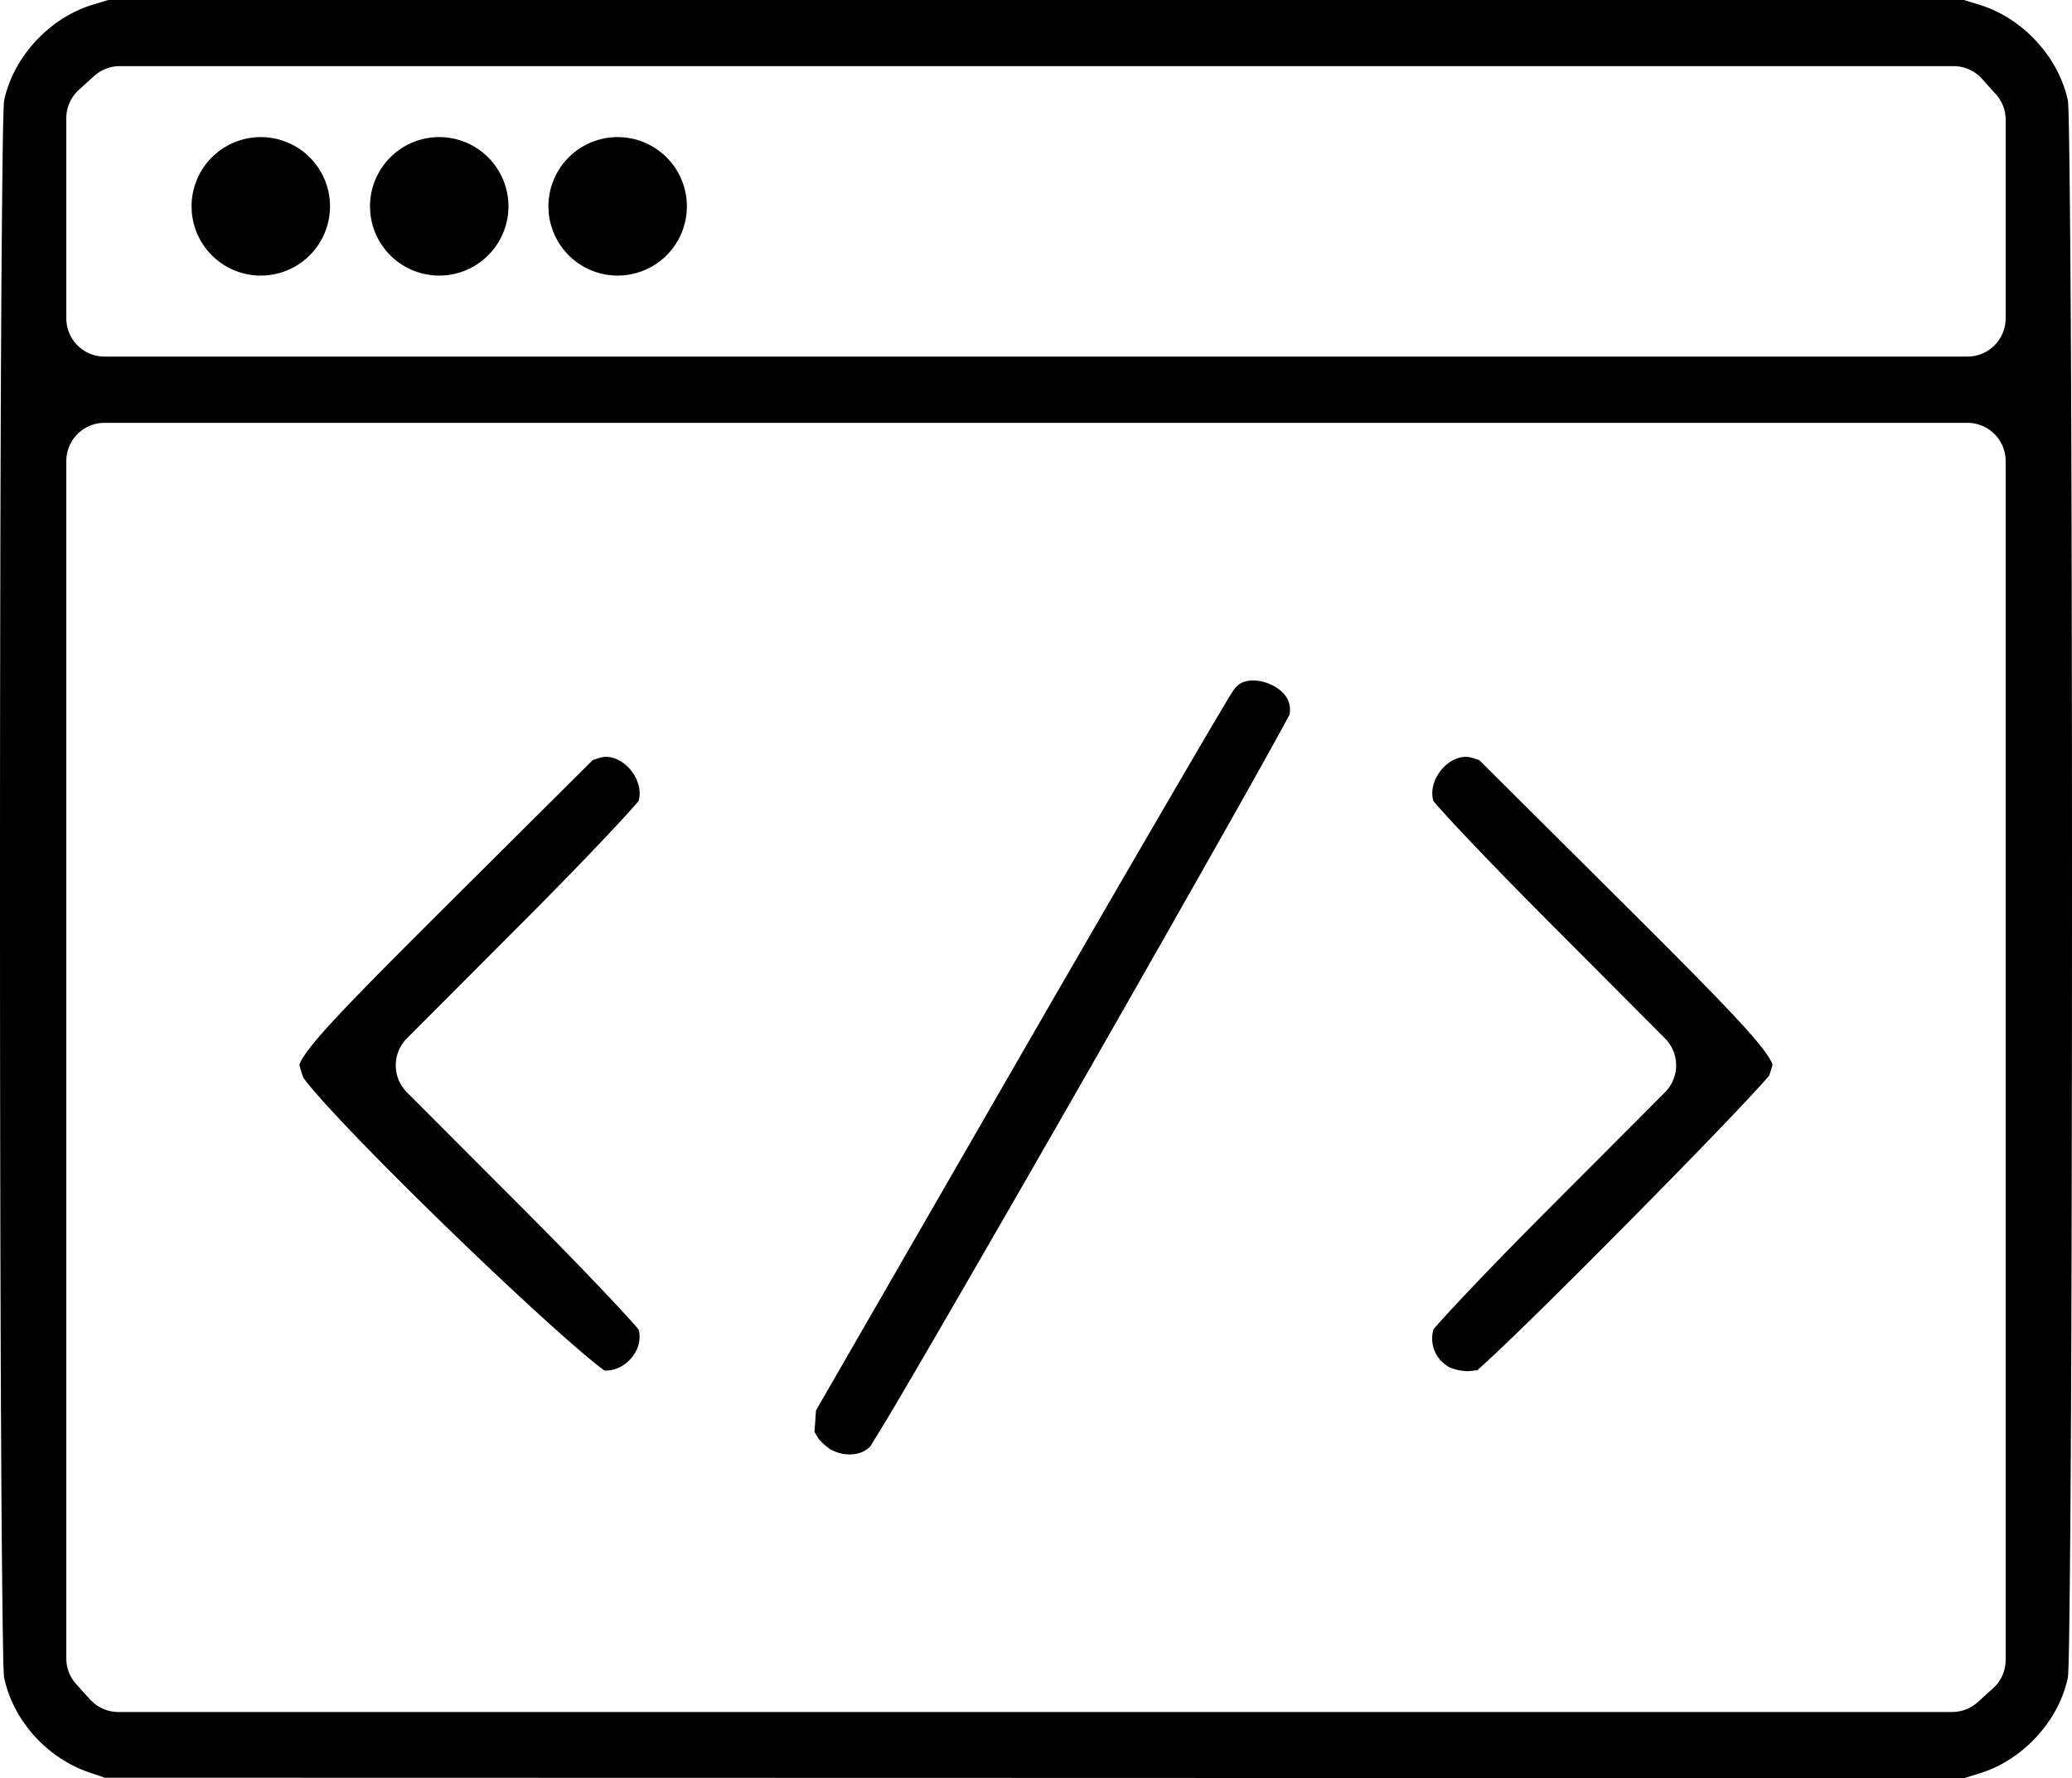 <?xml version="1.0" encoding="UTF-8" standalone="no"?>
<!-- Created with Inkscape (http://www.inkscape.org/) -->

<svg
   width="57.4mm"
   height="49.254mm"
   viewBox="0 0 57.4 49.254"
   version="1.1"
   id="svg1"
   inkscape:version="1.3.2 (091e20e, 2023-11-25, custom)"
   sodipodi:docname="aimpere.svg"
   xml:space="preserve"
   xmlns:inkscape="http://www.inkscape.org/namespaces/inkscape"
   xmlns:sodipodi="http://sodipodi.sourceforge.net/DTD/sodipodi-0.dtd"
   xmlns="http://www.w3.org/2000/svg"
   xmlns:svg="http://www.w3.org/2000/svg"><sodipodi:namedview
     id="namedview1"
     pagecolor="#ffffff"
     bordercolor="#000000"
     borderopacity="0.25"
     inkscape:showpageshadow="2"
     inkscape:pageopacity="0.0"
     inkscape:pagecheckerboard="0"
     inkscape:deskcolor="#d1d1d1"
     inkscape:document-units="mm"
     showgrid="false"
     inkscape:zoom="2"
     inkscape:cx="433"
     inkscape:cy="517.25"
     inkscape:window-width="1920"
     inkscape:window-height="991"
     inkscape:window-x="-9"
     inkscape:window-y="-9"
     inkscape:window-maximized="1"
     inkscape:current-layer="svg1"><inkscape:grid
       id="grid2"
       units="mm"
       originx="-1.061"
       originy="-1.059"
       spacingx="1"
       spacingy="1"
       empcolor="#0099e5"
       empopacity="0.302"
       color="#0099e5"
       opacity="0.149"
       empspacing="5"
       dotted="false"
       gridanglex="30"
       gridanglez="30"
       visible="false" /></sodipodi:namedview><defs
     id="defs1" /><g
     id="g22"
     transform="translate(-1.061,-1.059)"><path
       id="path11"
       style="display:inline;fill:#000000;stroke-width:1.136"
       sodipodi:type="inkscape:offset"
       inkscape:radius="-1.0593129"
       inkscape:original="M 3.8984375 0 L 3.3261719 0.17382812 C 1.7061901 0.66526201 0.43339813 2.0686017 0.12304688 3.7050781 C -0.040399685 4.5669275 -0.040399685 46.804165 0.12304688 47.666016 C 0.42537425 49.260182 1.622029 50.61918 3.1953125 51.15625 L 3.78125 51.357422 L 29.701172 51.363281 L 55.623047 51.371094 L 56.193359 51.197266 C 57.813341 50.705833 59.088087 49.302491 59.398438 47.666016 C 59.561884 46.804165 59.561884 4.5669275 59.398438 3.7050781 C 59.088087 2.0686017 57.813341 0.665262 56.193359 0.17382812 L 55.623047 0 L 29.759766 0 L 3.8984375 0 z M 4.3808594 3.9492188 L 29.78125 3.9492188 L 55.179688 3.9492188 L 55.371094 4.1621094 L 55.564453 4.375 L 55.564453 7.1269531 L 55.564453 9.8769531 L 29.759766 9.8769531 L 3.9570312 9.8769531 L 3.9570312 7.1054688 L 3.9570312 4.3339844 L 4.1679688 4.1425781 L 4.3808594 3.9492188 z M 7.8222656 5.4609375 L 7.5136719 5.703125 C 6.6230551 6.4036845 6.6783433 7.5018472 7.6347656 8.1523438 L 7.9667969 8.3789062 L 8.46875 8.328125 C 9.7364606 8.1995564 10.245358 6.7590299 9.3417969 5.8554688 L 8.9472656 5.4609375 L 8.3847656 5.4609375 L 7.8222656 5.4609375 z M 12.535156 5.4609375 L 12.148438 5.8457031 C 11.920109 6.0740326 11.728851 6.4065696 11.681641 6.6582031 L 11.601562 7.0839844 L 11.824219 7.5117188 C 11.946212 7.7467933 12.225786 8.0346111 12.445312 8.1523438 C 12.934698 8.4148084 13.276709 8.4219884 13.783203 8.1816406 C 15.202651 7.5080683 14.673421 5.4609375 13.080078 5.4609375 L 12.535156 5.4609375 z M 17.330078 5.4609375 L 16.9375 5.8535156 C 16.721074 6.0699416 16.508747 6.419122 16.466797 6.6289062 L 16.390625 7.0097656 L 16.628906 7.5019531 C 16.776211 7.8062433 17.008942 8.0636914 17.240234 8.1777344 C 18.861424 8.9770868 20.185573 6.8231293 18.761719 5.703125 L 18.453125 5.4609375 L 17.892578 5.4609375 L 17.330078 5.4609375 z M 3.9570312 13.830078 L 29.759766 13.830078 L 55.564453 13.830078 L 55.564453 30.433594 L 55.564453 47.037109 L 55.351562 47.228516 L 55.138672 47.421875 L 29.740234 47.421875 L 4.3417969 47.421875 L 4.1484375 47.208984 L 3.9570312 46.996094 L 3.9570312 30.412109 L 3.9570312 13.830078 z M 35.455078 18.873047 C 35.048964 18.946944 34.6666 19.158449 34.380859 19.541016 C 34.22061 19.755568 31.509958 24.40322 28.357422 29.869141 L 22.626953 39.808594 L 22.585938 40.388672 L 22.542969 40.970703 L 22.810547 41.425781 C 22.973613 41.705042 23.276265 41.986919 23.589844 42.152344 C 24.475422 42.619523 25.53841 42.430869 26.046875 41.716797 C 26.689523 40.814279 37.785976 21.416673 37.847656 21.087891 C 38.112519 19.676048 36.673422 18.651354 35.455078 18.873047 z M 17.351562 21.041016 L 16.916016 21.179688 L 12.810547 25.263672 C 8.0599523 29.989337 8.0123919 30.055609 8.4960938 31.34375 C 8.8137388 32.189666 16.865099 39.97871 17.544922 40.097656 C 18.992776 40.350979 20.267627 38.83162 19.757812 37.460938 C 19.690874 37.280971 18.163351 35.657015 16.361328 33.851562 L 13.083984 30.568359 L 16.359375 27.285156 C 18.16061 25.478626 19.690092 23.851841 19.757812 23.671875 C 20.310333 22.203673 18.819005 20.574504 17.351562 21.041016 z M 42.167969 21.041016 C 40.700526 20.574504 39.211152 22.203673 39.763672 23.671875 C 39.831399 23.851841 41.360874 25.478626 43.162109 27.285156 L 46.435547 30.568359 L 43.160156 33.851562 C 41.358133 35.657014 39.828659 37.280971 39.761719 37.460938 C 39.439498 38.327255 39.808498 39.320514 40.640625 39.824219 C 41.167 40.142843 42.033595 40.191859 42.523438 39.931641 C 43.007009 39.674755 50.88758 31.71442 51.025391 31.34375 C 51.505528 30.052334 51.459446 29.989205 46.708984 25.263672 L 42.603516 21.179688 L 42.167969 21.041016 z "
       d="M 4.059,1.059 3.635,1.188 a 1.059,1.059 0 0 1 -0.002,0 c -1.231,0.374 -2.237,1.49 -2.469,2.715 0.032,-0.168 0.006,-0.042 0.002,0.051 -0.004,0.093 -0.009,0.23 -0.014,0.404 -0.009,0.349 -0.016,0.844 -0.023,1.461 -0.015,1.234 -0.029,2.958 -0.039,5.004 -0.02,4.092 -0.029,9.477 -0.029,14.863 0,5.386 0.009,10.772 0.029,14.863 0.01,2.046 0.024,3.77 0.039,5.004 0.008,0.617 0.015,1.112 0.023,1.461 0.004,0.174 0.009,0.312 0.014,0.404 0.004,0.093 0.03,0.218 -0.002,0.051 0.228,1.2 1.161,2.272 2.373,2.686 a 1.059,1.059 0 0 1 0.002,0 l 0.42,0.145 25.742,0.006 25.764,0.008 0.42,-0.129 a 1.059,1.059 0 0 1 0.002,0 c 1.232,-0.374 2.239,-1.491 2.471,-2.715 -0.032,0.168 -0.006,0.042 -0.002,-0.051 0.004,-0.093 0.009,-0.23 0.014,-0.404 0.009,-0.349 0.016,-0.844 0.023,-1.461 0.015,-1.234 0.029,-2.958 0.039,-5.004 0.02,-4.092 0.029,-9.477 0.029,-14.863 10e-7,-5.386 -0.009,-10.772 -0.029,-14.863 -0.01,-2.046 -0.024,-3.77 -0.039,-5.004 -0.008,-0.617 -0.015,-1.112 -0.023,-1.461 -0.004,-0.174 -0.009,-0.312 -0.014,-0.404 -0.004,-0.093 -0.03,-0.218 0.002,-0.051 C 58.125,2.679 57.118,1.561 55.887,1.188 a 1.059,1.059 0 0 1 -0.002,0 L 55.465,1.059 H 29.76 Z M 4.381,2.891 H 29.781 55.18 a 1.059,1.059 0 0 1 0.787,0.35 l 0.189,0.211 0.191,0.211 A 1.059,1.059 0 0 1 56.623,4.375 v 2.752 2.75 A 1.059,1.059 0 0 1 55.564,10.936 H 29.76 3.957 A 1.059,1.059 0 0 1 2.898,9.877 V 7.105 4.334 A 1.059,1.059 0 0 1 3.246,3.549 L 3.455,3.357 3.668,3.166 A 1.059,1.059 0 0 1 4.381,2.891 Z m 3.809,3.629 -0.021,0.018 C 7.945,6.713 7.936,6.818 7.939,6.895 c 0.004,0.077 0.034,0.208 0.291,0.383 a 1.059,1.059 0 0 1 0.002,0 l 0.012,0.008 0.117,-0.012 C 8.614,7.248 8.679,7.149 8.721,7.029 8.763,6.91 8.774,6.788 8.592,6.605 L 8.508,6.52 H 8.385 Z m 4.783,0 -0.074,0.076 c -0.074,0.074 -0.193,0.35 -0.176,0.258 l -0.012,0.066 0.053,0.104 c -0.02,-0.038 0.266,0.24 0.182,0.195 0.315,0.169 0.051,0.164 0.383,0.006 0.288,-0.137 0.25,-0.223 0.207,-0.391 C 13.492,6.666 13.423,6.52 13.08,6.52 Z m 4.799,0 -0.084,0.084 c -0.059,0.059 -0.23,0.475 -0.182,0.232 l -0.006,0.033 0.082,0.172 c 0.059,0.121 0.21,0.228 0.127,0.188 0.37,0.182 0.421,0.057 0.531,-0.123 0.11,-0.179 0.191,-0.313 -0.133,-0.568 l -0.02,-0.018 H 17.893 Z M 3.957,12.771 H 29.76 55.564 a 1.059,1.059 0 0 1 1.059,1.059 v 16.604 16.604 a 1.059,1.059 0 0 1 -0.35,0.787 l -0.211,0.189 -0.211,0.191 a 1.059,1.059 0 0 1 -0.713,0.275 H 29.74 4.342 A 1.059,1.059 0 0 1 3.559,48.135 L 3.365,47.922 a 1.059,1.059 0 0 1 -0.004,-0.004 L 3.17,47.705 A 1.059,1.059 0 0 1 2.898,46.996 V 30.412 13.83 a 1.059,1.059 0 0 1 1.059,-1.059 z m 31.687,7.145 c -0.171,0.031 -0.287,0.09 -0.414,0.26 0.1,-0.134 -0.027,0.04 -0.119,0.193 -0.092,0.153 -0.223,0.372 -0.385,0.646 -0.324,0.548 -0.775,1.319 -1.32,2.254 -1.091,1.87 -2.555,4.397 -4.131,7.129 l -5.609,9.729 -0.023,0.336 a 1.059,1.059 0 0 1 0,0.004 l -0.02,0.252 0.102,0.17 a 1.059,1.059 0 0 1 0,0.004 c 0.032,0.054 0.236,0.257 0.359,0.322 0.472,0.249 0.945,0.104 1.1,-0.113 -0.022,0.031 0.278,-0.444 0.641,-1.057 0.362,-0.613 0.847,-1.444 1.412,-2.418 1.13,-1.948 2.58,-4.465 4.01,-6.965 1.43,-2.5 2.841,-4.984 3.898,-6.859 0.529,-0.938 0.97,-1.725 1.277,-2.283 0.154,-0.279 0.274,-0.5 0.354,-0.65 0.006,-0.011 0.006,-0.013 0.012,-0.023 0.036,-0.283 -0.038,-0.477 -0.264,-0.668 -0.242,-0.205 -0.625,-0.308 -0.879,-0.262 z m -17.973,2.135 -0.189,0.061 -3.924,3.904 c -2.375,2.362 -3.582,3.595 -4.004,4.189 -0.211,0.297 -0.197,0.356 -0.197,0.354 9.98e-5,-0.002 0.013,0.098 0.131,0.412 -0.063,-0.167 -0.047,-0.091 0.006,-0.02 0.053,0.071 0.142,0.183 0.258,0.318 0.231,0.27 0.566,0.635 0.963,1.053 0.795,0.835 1.846,1.884 2.906,2.91 1.061,1.026 2.133,2.029 2.971,2.773 0.419,0.372 0.781,0.681 1.039,0.885 0.078,0.062 0.121,0.091 0.176,0.131 0.582,0.029 1.098,-0.584 0.945,-1.135 -0.032,-0.037 -0.051,-0.063 -0.096,-0.113 -0.167,-0.19 -0.414,-0.46 -0.717,-0.781 -0.605,-0.643 -1.434,-1.496 -2.328,-2.393 l -3.277,-3.283 a 1.059,1.059 0 0 1 0,-1.496 l 3.275,-3.283 c 0.894,-0.897 1.722,-1.75 2.328,-2.395 0.303,-0.322 0.551,-0.593 0.719,-0.783 0.045,-0.051 0.064,-0.076 0.096,-0.113 0.18,-0.628 -0.504,-1.376 -1.078,-1.195 z m 24.174,0 c -0.575,-0.181 -1.257,0.567 -1.076,1.195 0.032,0.038 0.051,0.063 0.096,0.113 0.167,0.19 0.416,0.461 0.719,0.783 0.606,0.644 1.434,1.498 2.328,2.395 l 3.273,3.283 a 1.059,1.059 0 0 1 0,1.496 l -3.275,3.283 c -0.895,0.896 -1.722,1.749 -2.328,2.393 -0.303,0.322 -0.552,0.593 -0.719,0.783 -0.041,0.047 -0.06,0.068 -0.09,0.104 -0.107,0.361 0.012,0.794 0.416,1.039 0.063,0.038 0.271,0.108 0.467,0.119 0.196,0.011 0.379,-0.045 0.371,-0.041 -0.207,0.11 -0.089,0.056 -0.021,-0.002 0.067,-0.058 0.17,-0.151 0.295,-0.268 0.251,-0.232 0.595,-0.561 0.996,-0.951 0.802,-0.781 1.833,-1.809 2.854,-2.84 1.02,-1.031 2.033,-2.066 2.791,-2.861 0.379,-0.397 0.696,-0.736 0.914,-0.977 0.098,-0.108 0.167,-0.187 0.217,-0.246 0.045,-0.14 0.092,-0.294 0.092,-0.293 6.2e-5,0.002 0.012,-0.057 -0.199,-0.354 -0.422,-0.594 -1.629,-1.827 -4.004,-4.189 l -3.924,-3.904 -0.189,-0.061 z" /><path
       style="fill:#000000;fill-opacity:1;stroke-width:0.265"
       id="path21"
       sodipodi:type="arc"
       sodipodi:cx="8.285677"
       sodipodi:cy="6.7742682"
       sodipodi:rx="1.9176589"
       sodipodi:ry="1.9176589"
       sodipodi:start="3.1415927"
       sodipodi:end="3.062612"
       sodipodi:open="true"
       sodipodi:arc-type="arc"
       d="M 6.368,6.774 A 1.918,1.918 0 0 1 8.248,4.857 1.918,1.918 0 0 1 10.202,6.699 1.918,1.918 0 0 1 8.399,8.689 1.918,1.918 0 0 1 6.374,6.926" /><path
       style="fill:#000000;fill-opacity:1;stroke-width:0.265"
       id="path21-7"
       sodipodi:type="arc"
       sodipodi:cx="13.228597"
       sodipodi:cy="6.7742682"
       sodipodi:rx="1.9176589"
       sodipodi:ry="1.9176589"
       sodipodi:start="3.1415927"
       sodipodi:end="3.062612"
       sodipodi:open="true"
       sodipodi:arc-type="arc"
       d="M 11.311,6.774 A 1.918,1.918 0 0 1 13.191,4.857 1.918,1.918 0 0 1 15.145,6.699 1.918,1.918 0 0 1 13.342,8.689 1.918,1.918 0 0 1 11.317,6.926" /><path
       style="fill:#000000;fill-opacity:1;stroke-width:0.265"
       id="path21-7-5"
       sodipodi:type="arc"
       sodipodi:cx="18.171516"
       sodipodi:cy="6.7742682"
       sodipodi:rx="1.9176589"
       sodipodi:ry="1.9176589"
       sodipodi:start="3.1415927"
       sodipodi:end="3.062612"
       sodipodi:open="true"
       sodipodi:arc-type="arc"
       d="M 16.254,6.774 A 1.918,1.918 0 0 1 18.134,4.857 1.918,1.918 0 0 1 20.088,6.699 1.918,1.918 0 0 1 18.285,8.689 1.918,1.918 0 0 1 16.26,6.926" /></g></svg>
